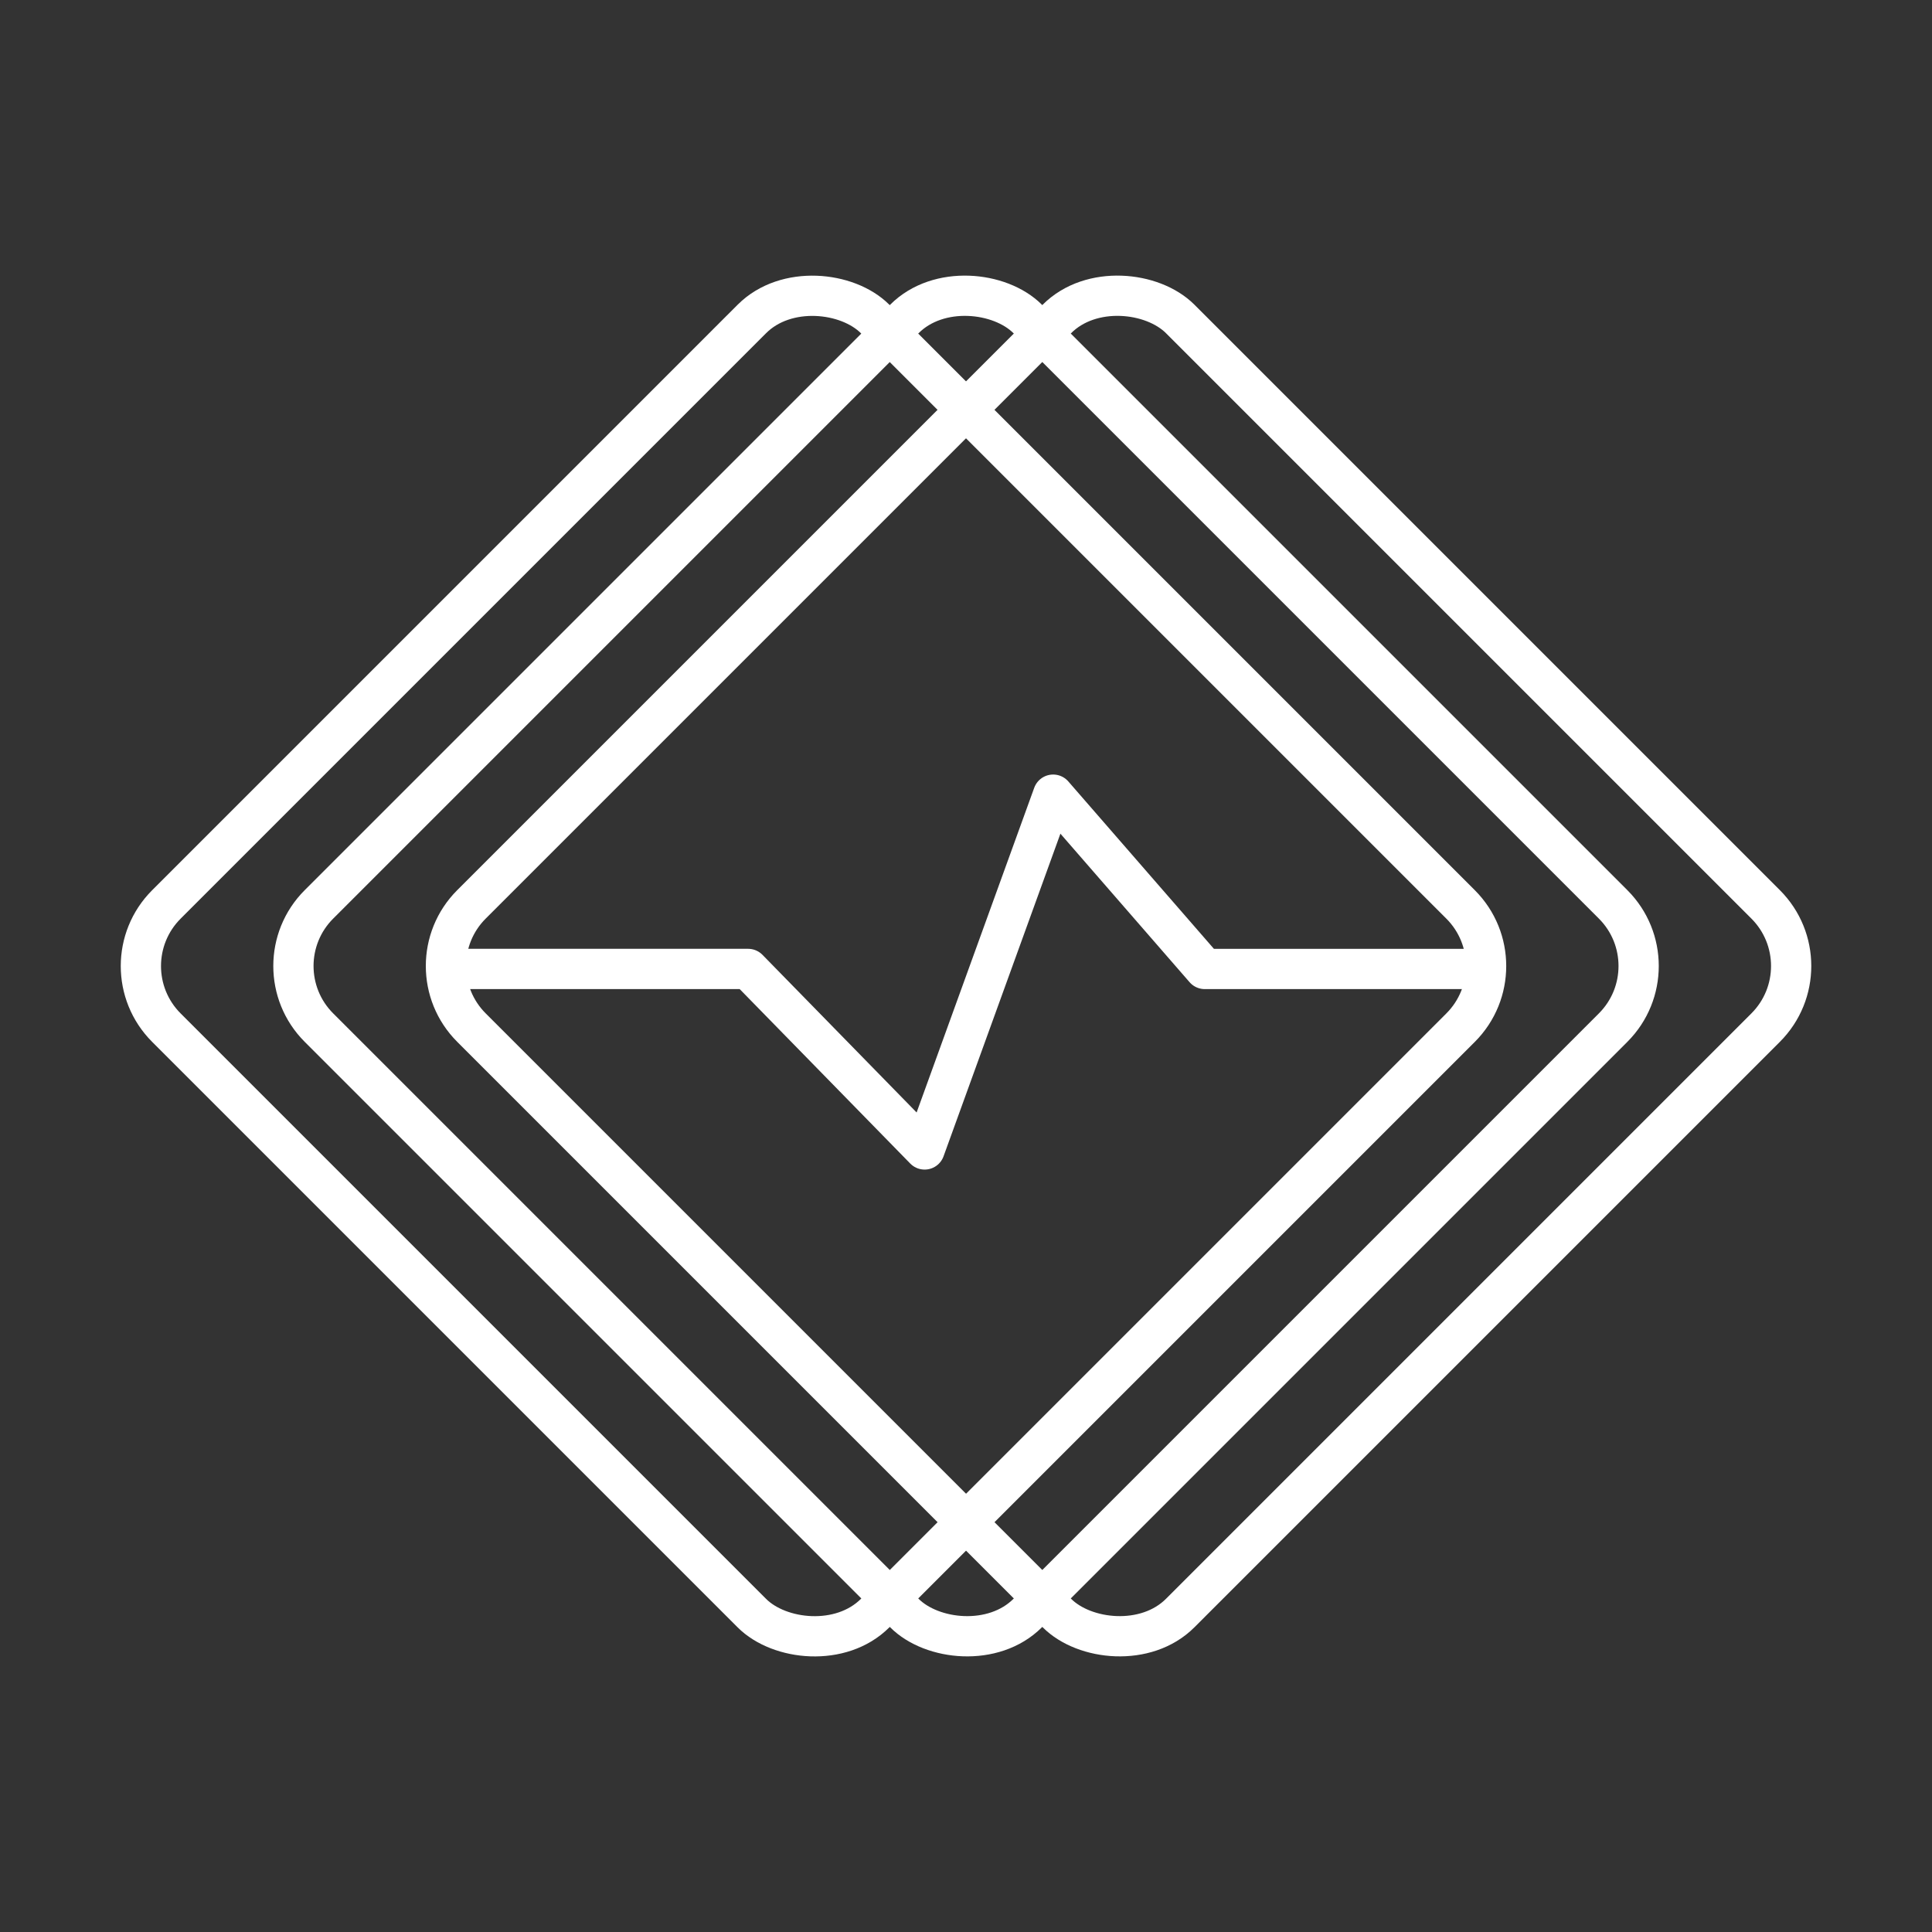 <?xml version="1.0" encoding="UTF-8"?><svg id="d" xmlns="http://www.w3.org/2000/svg" viewBox="0 0 48 48"><rect x="0" y="0" width="48" height="48" fill="#333333" stroke="none"/><defs><style>.k{fill:none;stroke:#fff;stroke-linecap:round;stroke-linejoin:round;}</style></defs><g id="e"><rect id="f" class="k" x="7.76" y="11.55" width="24.901" height="24.901" rx="2.165" ry="2.165" transform="translate(-11.051 21.321) rotate(-45)"/><rect id="g" class="k" x="11.55" y="11.55" width="24.901" height="24.901" rx="2.165" ry="2.165" transform="translate(-9.941 24) rotate(-45)"/><rect id="h" class="k" x="15.339" y="11.55" width="24.901" height="24.901" rx="2.165" ry="2.165" transform="translate(-8.831 26.679) rotate(-45)"/><path id="i" class="k" d="M11.55,24.073h7.037l4.385,4.485,3.193-8.815,3.767,4.331h6.519"/></g></svg>